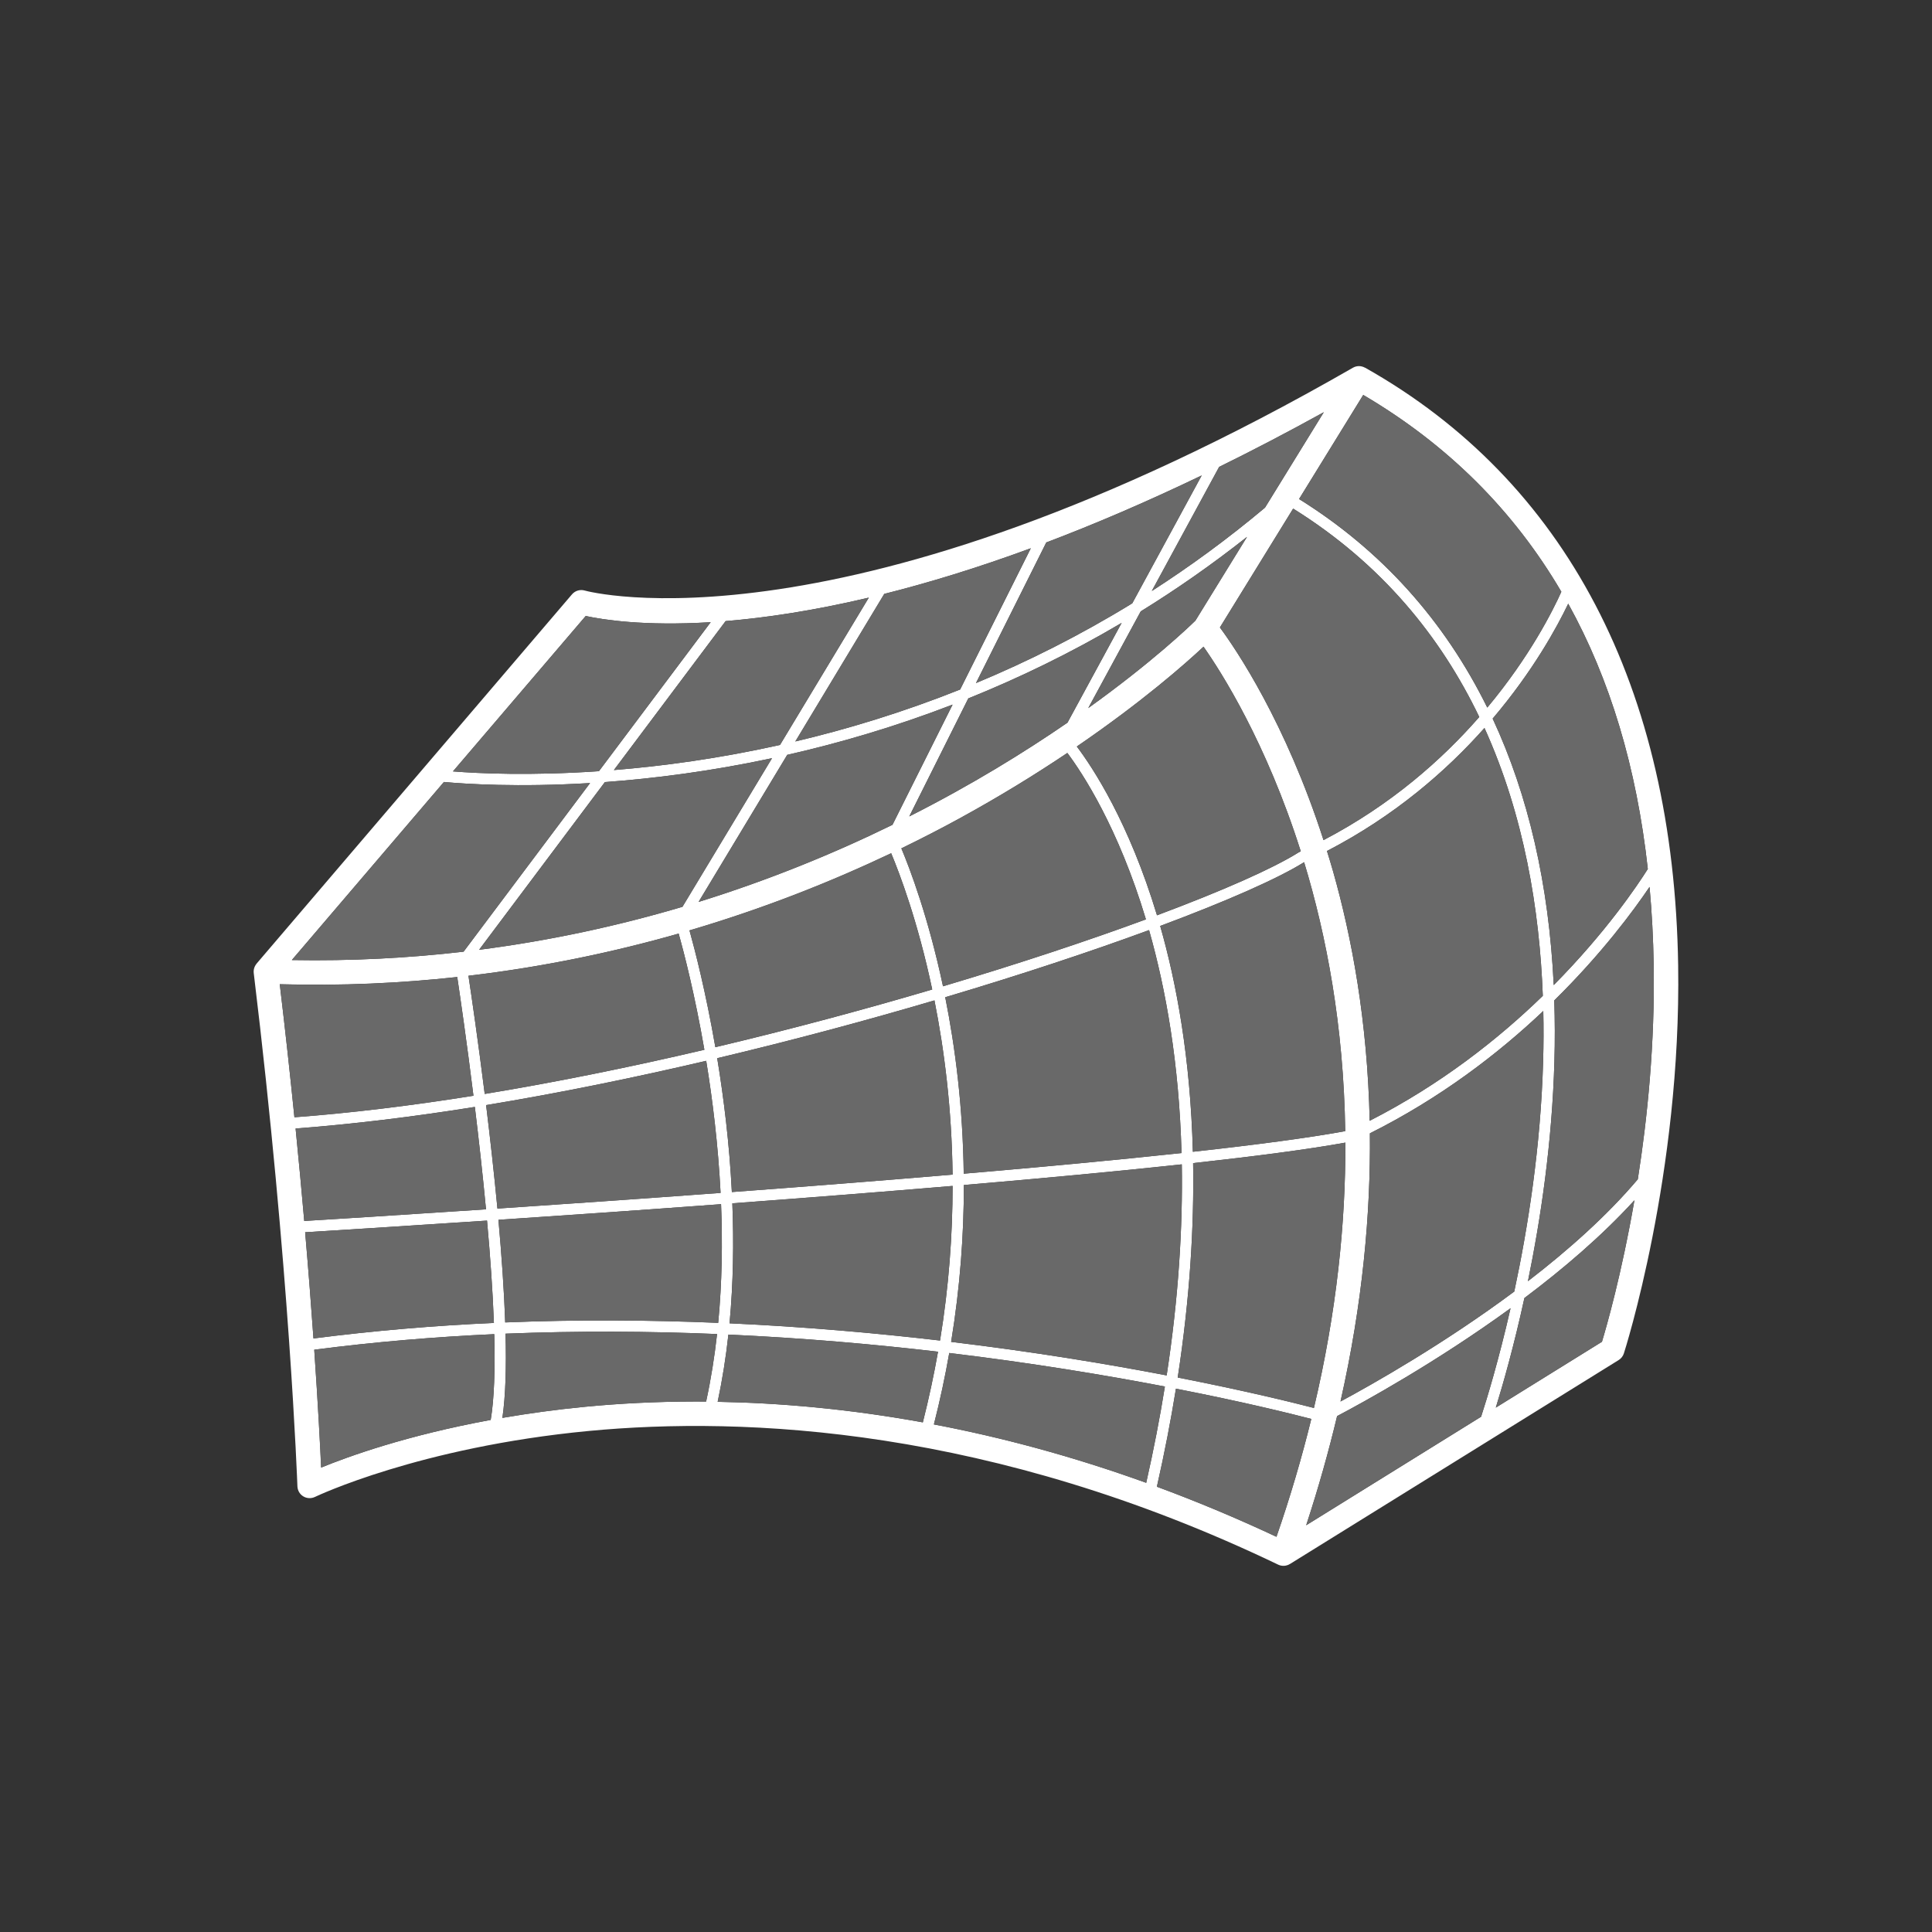 <?xml version="1.0" encoding="utf-8"?>
<!-- Generator: Adobe Illustrator 23.0.1, SVG Export Plug-In . SVG Version: 6.00 Build 0)  -->
<svg version="1.1" id="Layer_1" xmlns="http://www.w3.org/2000/svg" xmlns:xlink="http://www.w3.org/1999/xlink" x="0px" y="0px"
	 viewBox="0 0 360 360" style="enable-background:new 0 0 360 360;" xml:space="preserve">
<rect x="0" y="0" width="360" height="360" fill="#333333" stroke="none"/>
<style type="text/css">
	.st0{fill:#FFFFFF;}
	.st1{fill:#696969;}
	.st2{fill:#F36C23;}
	.st3{fill:#EE3324;}
	.st4{fill:#F8C015;}
	.st5{fill:#019966;}
	.st6{fill:#1464B0;}
	.st7{fill:#B5B3DA;}
</style>
<g>
	<path class="st0" d="M312.7,179.88c-0.79-51.82-20.97-90.33-58.34-111.37l-0.01,0.01c-0.69-0.39-1.53-0.41-2.25,0
		c-94.91,54.57-142.68,41.66-143.14,41.52c-0.86-0.25-1.79,0.02-2.38,0.71l-58.77,68.81l0.01,0c-0.41,0.48-0.61,1.12-0.54,1.75
		c6.69,55.14,8.12,95.25,8.14,95.65c0.03,0.77,0.44,1.48,1.1,1.87c0.66,0.4,1.48,0.43,2.17,0.1c0.19-0.09,19.41-9.28,51-12.29
		c29.14-2.77,75.08-0.71,128.48,24.91c0.31,0.15,0.65,0.22,0.99,0.22c0.29,0,0.59-0.06,0.87-0.17c0.12-0.05,0.22-0.11,0.33-0.18
		l0,0.01l61.25-38c0.46-0.28,0.8-0.72,0.97-1.23C302.69,251.88,313.3,218.76,312.7,179.88z M308.14,179.83
		c0.23,14.63-1.16,28.43-2.96,39.91c-5.75,6.8-13.01,13.25-20.47,18.99c2.38-11.56,4.5-25.79,4.93-40.95
		c0.11-3.87,0.09-7.66-0.02-11.37c8.89-8.75,14.8-16.78,17.75-21.15C307.8,169.97,308.06,174.83,308.14,179.83z M287.48,185.56
		c-8.23,8-19,16.51-32.26,23.28c-0.41-18.57-3.34-34.22-6.82-46.47c-0.37-1.3-0.75-2.55-1.14-3.8
		c12.64-6.55,22.25-14.93,29.35-22.92C284,151.96,286.88,169.54,287.48,185.56z M278.14,133.9c7.55-8.89,12-17.08,14.08-21.41
		c7.79,14.07,12.75,30.57,14.83,49.43c-1.92,3.04-7.76,11.76-17.53,21.63C288.62,164.82,284.79,148.19,278.14,133.9z M136.46,224.22
		c13.5-1,27.5-2.1,41.04-3.24c0,8.97-0.67,18.62-2.34,28.81c-12.12-1.41-25.31-2.57-39.22-3.21
		C136.64,239.02,136.75,231.47,136.46,224.22z M136.37,222.12c-0.46-9.05-1.51-17.55-2.73-24.94c14.03-3.33,27.74-7.01,40.48-10.77
		c1.82,9.16,3.23,20.12,3.38,32.46C163.93,220.02,149.9,221.12,136.37,222.12z M198.89,140.3c2.8,3.74,9.48,13.86,14.64,31.01
		c-10.75,3.96-23.65,8.25-37.81,12.47c-2.73-12.85-6.15-21.86-7.76-25.7c3.79-1.84,7.35-3.68,10.67-5.49
		C186.26,148.42,193.02,144.24,198.89,140.3z M200.65,139.1c12.15-8.31,20.17-15.37,23.61-18.59c3.35,4.76,11.69,17.86,18.12,38.13
		c-0.12,0.05-0.23,0.11-0.35,0.17c-0.04,0.02-0.08,0.04-0.12,0.07c-4.71,2.95-13.98,7.06-26.32,11.68
		C210.36,153.24,203.63,143.05,200.65,139.1z M169.43,152.13l11-21.99c9.38-3.78,18.97-8.4,28.57-14.07l-10.09,18.59
		C190.91,140.16,181.04,146.26,169.43,152.13z M166.3,153.69c-10.71,5.24-22.79,10.23-36.13,14.37l16.52-27.4
		c9.75-2.21,20.12-5.24,30.81-9.36L166.3,153.69z M166.06,158.99c1.59,3.81,4.97,12.71,7.65,25.39
		c-12.71,3.75-26.39,7.43-40.41,10.75c-1.79-10.32-3.82-18.17-4.82-21.76C142.66,169.19,155.26,164.12,166.06,158.99z
		 M176.13,185.82c14.21-4.23,27.16-8.53,37.98-12.51c3.14,11.05,5.6,24.85,6.05,41.54c-12.1,1.31-26.03,2.61-40.58,3.85
		C179.42,206.2,177.99,195.09,176.13,185.82z M216.18,172.54c12.54-4.68,21.98-8.86,26.78-11.86c0.01-0.01,0.03-0.01,0.04-0.02
		c4.16,13.7,7.37,30.52,7.66,50.11c-6.82,1.25-16.67,2.55-28.39,3.84C221.81,197.08,219.19,183.07,216.18,172.54z M246.62,156.54
		c-7.09-21.98-16.29-35.54-19.31-39.62l13.65-22.15c16.57,10.32,27.55,23.99,34.68,38.83C268.69,141.55,259.2,149.97,246.62,156.54z
		 M222.75,115.64c-1.14,1.12-8.04,7.74-19.97,16.3l9.78-18.02c6.64-4.1,13.26-8.71,19.8-13.88L222.75,115.64z M210.98,112.42
		c-9.76,5.99-19.54,10.88-29.12,14.86l13.1-26.2c8.95-3.39,18.6-7.51,28.96-12.49L210.98,112.42z M178.91,128.48
		c-10.63,4.24-20.98,7.38-30.71,9.68l16.58-27.5c8.2-2.05,17.3-4.82,27.3-8.5L178.91,128.48z M145.34,138.81
		c-11.39,2.54-21.89,3.95-30.95,4.68l20.82-27.76c7.39-0.61,16.28-1.91,26.68-4.37L145.34,138.81z M143.85,141.28l-16.69,27.69
		c-11.72,3.47-24.38,6.27-37.89,8.01l23.44-31.25C121.77,145.07,132.34,143.74,143.85,141.28z M126.46,173.96
		c0.99,3.55,3.02,11.36,4.79,21.65c-13.55,3.17-27.38,6-40.93,8.23c-1.25-9.97-2.45-18.17-3.03-22.02
		C101.37,180.16,114.46,177.38,126.46,173.96z M90.56,225.34c-16.51,1.1-28.99,1.87-33.87,2.17c-0.47-5.41-1-11.16-1.61-17.23
		c10.69-0.81,21.92-2.18,33.4-4.02C89.21,212.26,89.94,218.8,90.56,225.34z M90.75,227.44c0.6,6.6,1.06,13.14,1.28,19.07
		c-11.07,0.5-22.32,1.44-33.62,2.89c-0.41-5.83-0.92-12.48-1.55-19.79C61.8,229.31,74.26,228.54,90.75,227.44z M90.58,205.92
		c13.58-2.24,27.43-5.07,41.01-8.25c1.19,7.29,2.22,15.69,2.68,24.61c-15.01,1.11-29.33,2.1-41.58,2.92
		C92.06,218.58,91.32,211.97,90.58,205.92z M134.36,224.38c0.29,7.17,0.18,14.64-0.53,22.11c-12.74-0.53-26.07-0.63-39.69-0.08
		c-0.21-5.97-0.67-12.52-1.26-19.12C105.11,226.48,119.39,225.49,134.36,224.38z M135.73,248.68c13.85,0.63,26.99,1.78,39.06,3.19
		c-0.76,4.3-1.7,8.7-2.83,13.17c-13.94-2.53-26.77-3.63-38.23-3.83C134.61,257.06,135.27,252.88,135.73,248.68z M176.88,252.11
		c15.51,1.86,29.16,4.14,40.18,6.25c-0.92,5.76-2.08,11.74-3.48,17.94c-13.91-5.02-27.16-8.52-39.56-10.88
		C175.17,260.9,176.12,256.46,176.88,252.11z M177.23,250.04c1.69-10.33,2.38-20.13,2.37-29.23c14.54-1.24,28.48-2.54,40.61-3.85
		c0.19,11.71-0.6,24.8-2.82,39.33C206.36,254.17,192.72,251.9,177.23,250.04z M222.32,216.73c11.65-1.28,21.49-2.57,28.37-3.82
		c0.05,14.95-1.61,31.48-5.86,49.44c-3.87-1-12.75-3.2-25.38-5.67C221.73,241.81,222.51,228.5,222.32,216.73z M255.26,211.18
		c13.16-6.58,23.94-14.87,32.31-22.8c0.07,3.17,0.06,6.28-0.03,9.29c-0.45,16.08-2.84,31.12-5.38,42.99
		c-13.09,9.74-26.27,17.2-32.38,20.49C253.91,242.83,255.41,226.1,255.26,211.18z M254.02,73.59c15.7,9.24,28.01,21.5,36.91,36.68
		c-1.59,3.54-5.87,12.08-13.8,21.58c-8-16.23-19.75-29.32-35.07-38.86L254.02,73.59z M235.72,94.59
		c-6.95,5.83-14.01,10.98-21.1,15.54L227.17,87c6.25-3.07,12.75-6.46,19.5-10.19L235.72,94.59z M109.14,114.78
		c3.08,0.67,10.81,1.93,23.29,1.16L111.6,143.7c-12.76,0.87-22.38,0.42-27.2,0.04L109.14,114.78z M82.72,145.71
		c4.03,0.37,13.77,1.01,27.23,0.2l-23.57,31.42c-10.2,1.18-20.87,1.76-32,1.56L82.72,145.71z M85.2,182.05
		c0.56,3.76,1.77,12.04,3.02,22.12c-11.46,1.84-22.68,3.21-33.36,4.01c-0.79-7.81-1.69-16.1-2.73-24.79
		C63.66,183.72,74.69,183.2,85.2,182.05z M58.56,251.5c11.27-1.46,22.5-2.4,33.54-2.9c0.17,6.45,0,12.02-0.66,15.98
		c-15.69,2.88-26.56,6.82-31.59,8.88C59.66,269.42,59.27,261.83,58.56,251.5z M109.04,262.13c-5.55,0.53-10.68,1.25-15.43,2.07
		c0.6-4.06,0.75-9.49,0.59-15.69c13.53-0.54,26.75-0.46,39.41,0.07c-0.47,4.22-1.14,8.43-2.04,12.58c-0.63-0.01-1.27-0.01-1.9-0.01
		C122.12,261.16,115.21,261.54,109.04,262.13z M237.85,286.36c-7.59-3.56-15.02-6.65-22.28-9.33c1.43-6.32,2.61-12.42,3.55-18.27
		c12.58,2.46,21.42,4.65,25.22,5.64C242.6,271.5,240.46,278.82,237.85,286.36z M249.15,263.87c4.93-2.6,18.47-10.02,32.32-20.1
		c-2.2,9.66-4.39,16.83-5.49,20.22l-32.59,20.22C245.68,277.23,247.58,270.45,249.15,263.87z M298.5,250.02l-19.78,12.27
		c1.33-4.3,3.36-11.41,5.33-20.42c7.3-5.48,14.52-11.66,20.5-18.22C302.16,237.46,299.33,247.26,298.5,250.02z"/>
	<g>
		<path class="st1" d="M254.02,73.59l-11.95,19.39c15.32,9.55,27.07,22.63,35.07,38.86c7.93-9.5,12.2-18.04,13.8-21.58
			C282.03,95.08,269.72,82.82,254.02,73.59z"/>
		<path class="st1" d="M307.04,161.92c-2.08-18.86-7.03-35.36-14.83-49.43c-2.08,4.34-6.52,12.52-14.08,21.41
			c6.65,14.29,10.48,30.92,11.38,49.65C299.28,173.68,305.12,164.96,307.04,161.92z"/>
		<path class="st1" d="M287.48,185.56c-0.61-16.02-3.48-33.6-10.87-49.91c-7.1,8-16.71,16.38-29.35,22.92
			c0.38,1.25,0.77,2.5,1.14,3.8c3.48,12.25,6.42,27.9,6.82,46.47C268.48,202.08,279.25,193.56,287.48,185.56z"/>
		<path class="st1" d="M282.16,240.66c2.55-11.87,4.93-26.91,5.38-42.99c0.08-3.01,0.1-6.11,0.03-9.29
			c-8.37,7.93-19.16,16.22-32.31,22.8c0.15,14.92-1.34,31.65-5.48,49.97C255.89,257.86,269.07,250.4,282.16,240.66z"/>
		<path class="st1" d="M227.31,116.92c3.02,4.08,12.22,17.64,19.31,39.62c12.58-6.57,22.07-14.99,29.02-22.94
			c-7.12-14.84-18.11-28.5-34.68-38.83L227.31,116.92z"/>
		<path class="st1" d="M308.14,179.83c-0.08-5-0.34-9.86-0.77-14.57c-2.95,4.37-8.86,12.4-17.75,21.15
			c0.12,3.71,0.14,7.5,0.02,11.37c-0.43,15.15-2.56,29.38-4.93,40.95c7.46-5.74,14.72-12.19,20.47-18.99
			C306.99,208.26,308.38,194.47,308.14,179.83z"/>
		<path class="st1" d="M281.47,243.77c-13.86,10.08-27.39,17.5-32.32,20.1c-1.57,6.58-3.47,13.36-5.76,20.33l32.59-20.22
			C277.08,260.6,279.27,253.43,281.47,243.77z"/>
		<path class="st1" d="M284.05,241.87c-1.96,9.01-3.99,16.11-5.33,20.42l19.78-12.27c0.84-2.76,3.66-12.56,6.05-26.37
			C298.57,230.21,291.35,236.39,284.05,241.87z"/>
	</g>
	<g>
		<path class="st1" d="M220.16,214.85c-0.45-16.69-2.91-30.49-6.05-41.54c-10.81,3.98-23.77,8.28-37.98,12.51
			c1.85,9.27,3.28,20.38,3.44,32.88C194.13,217.45,208.06,216.15,220.16,214.85z"/>
		<path class="st1" d="M177.5,220.98c-13.54,1.15-27.54,2.24-41.04,3.24c0.29,7.25,0.19,14.8-0.52,22.36
			c13.91,0.64,27.11,1.8,39.22,3.21C176.83,239.61,177.5,229.96,177.5,220.98z"/>
		<path class="st1" d="M177.5,218.87c-0.14-12.34-1.56-23.3-3.38-32.46c-12.75,3.76-26.45,7.44-40.48,10.77
			c1.21,7.38,2.27,15.89,2.73,24.94C149.9,221.12,163.93,220.02,177.5,218.87z"/>
		<path class="st1" d="M220.21,216.96c-12.12,1.31-26.06,2.61-40.61,3.85c0.01,9.1-0.68,18.91-2.37,29.23
			c15.49,1.86,29.13,4.13,40.16,6.24C219.61,241.75,220.4,228.66,220.21,216.96z"/>
		<path class="st1" d="M250.67,210.77c-0.29-19.59-3.5-36.41-7.66-50.11c-0.01,0.01-0.03,0.01-0.04,0.02
			c-4.81,3-14.24,7.18-26.78,11.86c3.01,10.53,5.63,24.53,6.09,42.08C233.99,213.33,243.85,212.03,250.67,210.77z"/>
		<path class="st1" d="M109.04,262.13c6.17-0.6,13.08-0.98,20.64-0.98c0.63,0,1.26,0.01,1.9,0.01c0.9-4.15,1.57-8.36,2.04-12.58
			c-12.66-0.53-25.88-0.61-39.41-0.07c0.16,6.2,0,11.63-0.59,15.69C98.36,263.39,103.49,262.67,109.04,262.13z"/>
		<path class="st1" d="M134.36,224.38c-14.98,1.11-29.26,2.1-41.49,2.92c0.59,6.6,1.06,13.15,1.26,19.12
			c13.63-0.55,26.95-0.46,39.69,0.08C134.54,239.02,134.65,231.55,134.36,224.38z"/>
		<path class="st1" d="M87.29,181.82c0.58,3.84,1.78,12.04,3.03,22.02c13.55-2.23,27.38-5.06,40.93-8.23
			c-1.78-10.29-3.8-18.1-4.79-21.65C114.46,177.38,101.37,180.16,87.29,181.82z"/>
		<path class="st1" d="M178.62,152.59c-3.31,1.81-6.88,3.65-10.67,5.49c1.61,3.84,5.03,12.85,7.76,25.7
			c14.17-4.22,27.07-8.51,37.81-12.47c-5.16-17.15-11.84-27.27-14.64-31.01C193.02,144.24,186.26,148.42,178.62,152.59z"/>
		<path class="st1" d="M173.7,184.37c-2.68-12.68-6.06-21.58-7.65-25.39c-10.8,5.13-23.39,10.2-37.58,14.38
			c1,3.59,3.03,11.43,4.82,21.76C147.31,191.8,160.99,188.12,173.7,184.37z"/>
		<path class="st1" d="M200.65,139.1c2.99,3.95,9.72,14.14,14.94,31.44c12.34-4.61,21.61-8.73,26.32-11.68
			c0.04-0.02,0.08-0.05,0.12-0.07c0.12-0.05,0.23-0.11,0.35-0.17c-6.43-20.26-14.77-33.37-18.12-38.13
			C220.82,123.73,212.8,130.79,200.65,139.1z"/>
		<path class="st1" d="M217.06,258.36c-11.02-2.11-24.67-4.38-40.18-6.25c-0.76,4.35-1.71,8.79-2.86,13.31
			c12.4,2.36,25.65,5.87,39.56,10.88C214.98,270.1,216.13,264.12,217.06,258.36z"/>
		<path class="st1" d="M244.34,264.4c-3.81-0.99-12.64-3.18-25.22-5.64c-0.94,5.85-2.12,11.95-3.55,18.27
			c7.26,2.68,14.69,5.77,22.28,9.33C240.46,278.82,242.6,271.5,244.34,264.4z"/>
		<path class="st1" d="M174.78,251.87c-12.07-1.41-25.21-2.55-39.06-3.19c-0.46,4.2-1.12,8.39-2,12.52
			c11.46,0.21,24.29,1.3,38.23,3.83C173.09,260.56,174.02,256.17,174.78,251.87z"/>
		<path class="st1" d="M250.69,212.91c-6.88,1.25-16.72,2.53-28.37,3.82c0.19,11.77-0.59,25.09-2.87,39.96
			c12.63,2.47,21.51,4.66,25.38,5.67C249.08,244.39,250.74,227.86,250.69,212.91z"/>
		<path class="st1" d="M91.43,264.58c0.67-3.96,0.83-9.53,0.66-15.98c-11.04,0.5-22.27,1.44-33.54,2.9
			c0.71,10.33,1.1,17.92,1.28,21.96C64.87,271.4,75.74,267.46,91.43,264.58z"/>
		<path class="st1" d="M134.27,222.28c-0.45-8.92-1.48-17.31-2.68-24.61c-13.58,3.18-27.44,6.01-41.01,8.25
			c0.74,6.05,1.48,12.66,2.11,19.28C104.94,224.38,119.25,223.39,134.27,222.28z"/>
		<path class="st1" d="M90.56,225.34c-0.62-6.54-1.35-13.08-2.08-19.08c-11.48,1.84-22.71,3.22-33.4,4.02
			c0.6,6.06,1.14,11.82,1.61,17.23C61.57,227.21,74.04,226.44,90.56,225.34z"/>
		<path class="st1" d="M92.03,246.51c-0.21-5.93-0.68-12.47-1.28-19.07c-16.49,1.1-28.96,1.87-33.89,2.17
			c0.63,7.32,1.14,13.96,1.55,19.79C69.71,247.95,80.96,247,92.03,246.51z"/>
		<path class="st1" d="M88.22,204.18c-1.25-10.09-2.46-18.37-3.02-22.12c-10.51,1.14-21.54,1.67-33.07,1.35
			c1.04,8.68,1.94,16.98,2.73,24.79C65.54,207.39,76.76,206.01,88.22,204.18z"/>
	</g>
	<g>
		<path class="st1" d="M214.61,110.13c7.09-4.56,14.16-9.71,21.1-15.54l10.96-17.78c-6.75,3.73-13.25,7.11-19.5,10.19L214.61,110.13
			z"/>
		<path class="st1" d="M89.28,176.98c13.51-1.74,26.17-4.54,37.89-8.01l16.69-27.69c-11.52,2.46-22.08,3.79-31.14,4.45L89.28,176.98
			z"/>
		<path class="st1" d="M212.56,113.92l-9.78,18.02c11.93-8.56,18.83-15.18,19.97-16.3l9.62-15.6
			C225.82,105.2,219.2,109.82,212.56,113.92z"/>
		<path class="st1" d="M169.43,152.13c11.6-5.87,21.48-11.97,29.47-17.48L209,116.07c-9.6,5.67-19.19,10.29-28.57,14.07
			L169.43,152.13z"/>
		<path class="st1" d="M130.17,168.06c13.34-4.14,25.43-9.13,36.13-14.37l11.2-22.4c-10.69,4.12-21.07,7.15-30.81,9.36
			L130.17,168.06z"/>
		<path class="st1" d="M181.86,127.28c9.58-3.98,19.36-8.87,29.12-14.86l12.94-23.83c-10.36,4.99-20.01,9.1-28.96,12.49
			L181.86,127.28z"/>
		<path class="st1" d="M109.14,114.78L84.4,143.74c4.83,0.38,14.44,0.83,27.2-0.04l20.82-27.77
			C119.95,116.7,112.22,115.45,109.14,114.78z"/>
		<path class="st1" d="M54.38,178.89c11.12,0.2,21.8-0.37,32-1.56l23.57-31.42c-13.46,0.81-23.19,0.17-27.23-0.2L54.38,178.89z"/>
		<path class="st1" d="M114.39,143.49c9.07-0.74,19.56-2.14,30.95-4.68l16.55-27.45c-10.41,2.46-19.29,3.77-26.68,4.37
			L114.39,143.49z"/>
		<path class="st1" d="M148.19,138.16c9.74-2.3,20.08-5.44,30.71-9.68l13.16-26.32c-10,3.68-19.09,6.44-27.3,8.5L148.19,138.16z"/>
	</g>
</g>
</svg>
